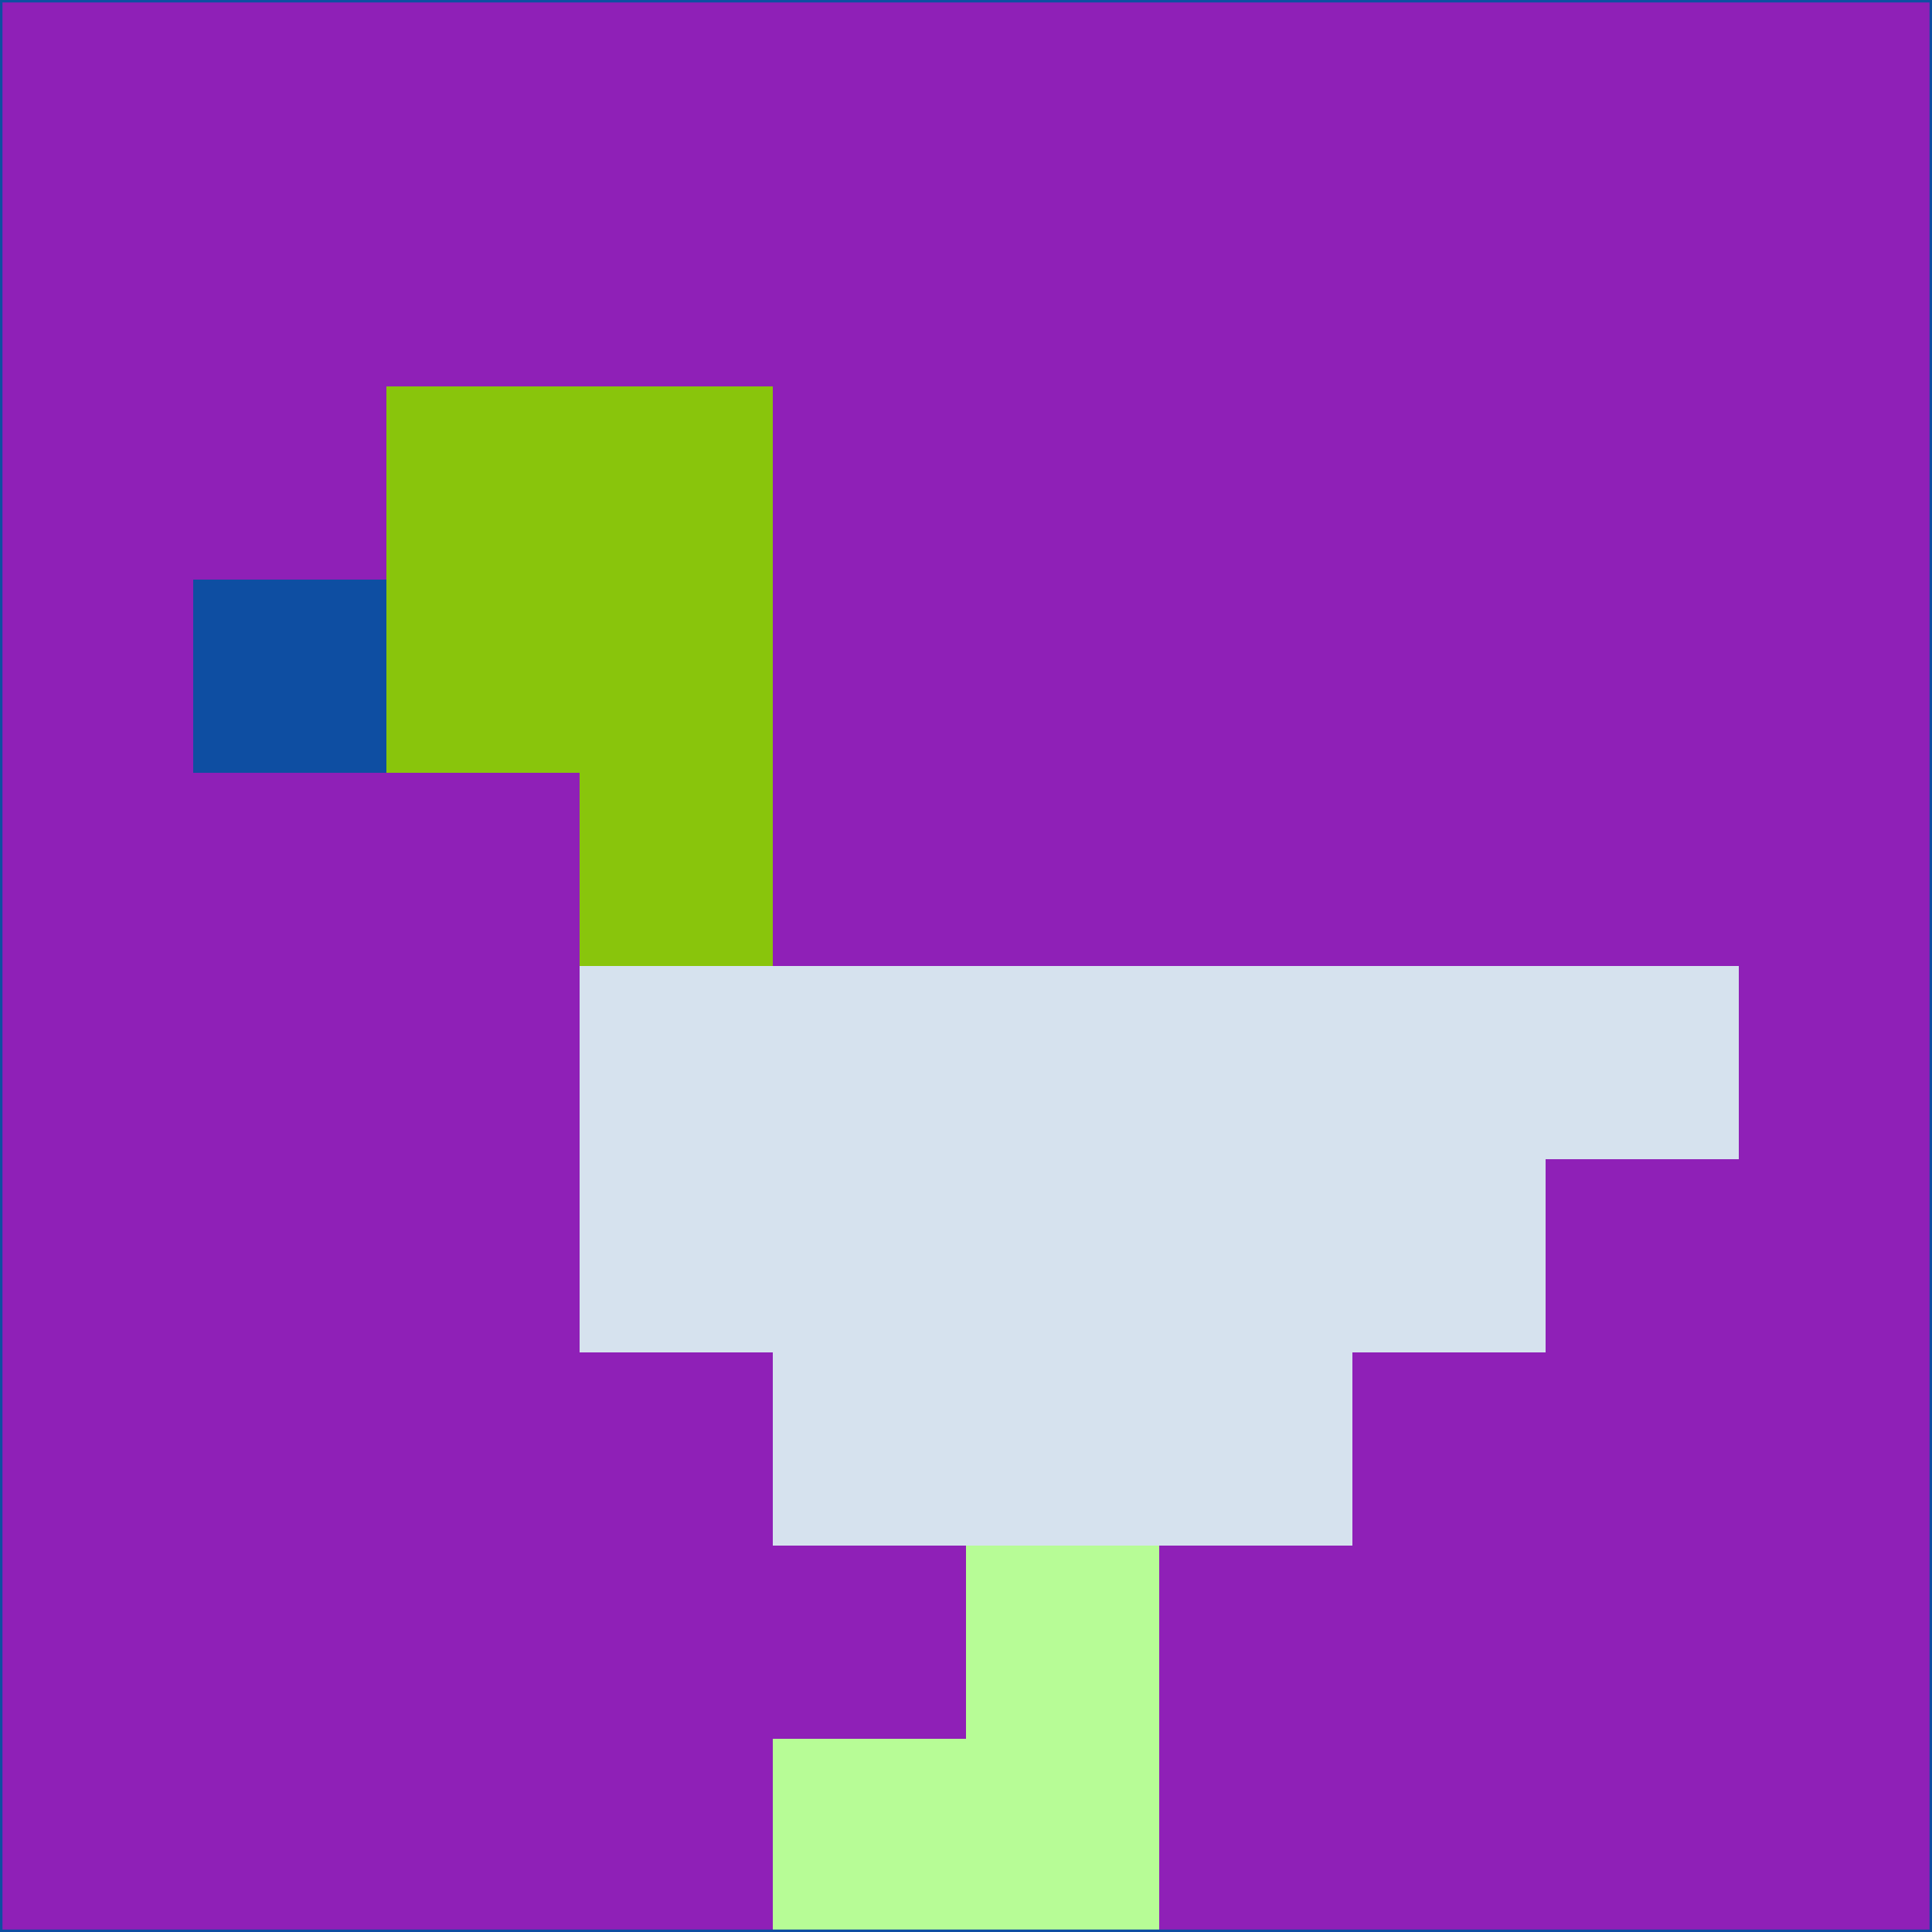 <svg xmlns="http://www.w3.org/2000/svg" version="1.1" width="785" height="785">
  <title>'goose-pfp-694263' by Dmitri Cherniak (Cyberpunk Edition)</title>
  <desc>
    seed=798080
    backgroundColor=#8f20b7
    padding=20
    innerPadding=0
    timeout=500
    dimension=1
    border=false
    Save=function(){return n.handleSave()}
    frame=12

    Rendered at 2024-09-15T22:37:00.315Z
    Generated in 1ms
    Modified for Cyberpunk theme with new color scheme
  </desc>
  <defs/>
  <rect width="100%" height="100%" fill="#8f20b7"/>
  <g>
    <g id="0-0">
      <rect x="0" y="0" height="785" width="785" fill="#8f20b7"/>
      <g>
        <!-- Neon blue -->
        <rect id="0-0-2-2-2-2" x="157" y="157" width="157" height="157" fill="#89c50c"/>
        <rect id="0-0-3-2-1-4" x="235.5" y="157" width="78.5" height="314" fill="#89c50c"/>
        <!-- Electric purple -->
        <rect id="0-0-4-5-5-1" x="314" y="392.5" width="392.5" height="78.5" fill="#d6e2ee"/>
        <rect id="0-0-3-5-5-2" x="235.5" y="392.5" width="392.5" height="157" fill="#d6e2ee"/>
        <rect id="0-0-4-5-3-3" x="314" y="392.5" width="235.5" height="235.5" fill="#d6e2ee"/>
        <!-- Neon pink -->
        <rect id="0-0-1-3-1-1" x="78.5" y="235.5" width="78.5" height="78.5" fill="#0e4ea2"/>
        <!-- Cyber yellow -->
        <rect id="0-0-5-8-1-2" x="392.5" y="628" width="78.5" height="157" fill="#b7fc96"/>
        <rect id="0-0-4-9-2-1" x="314" y="706.5" width="157" height="78.5" fill="#b7fc96"/>
      </g>
      <rect x="0" y="0" stroke="#0e4ea2" stroke-width="2" height="785" width="785" fill="none"/>
    </g>
  </g>
  <script xmlns=""/>
</svg>